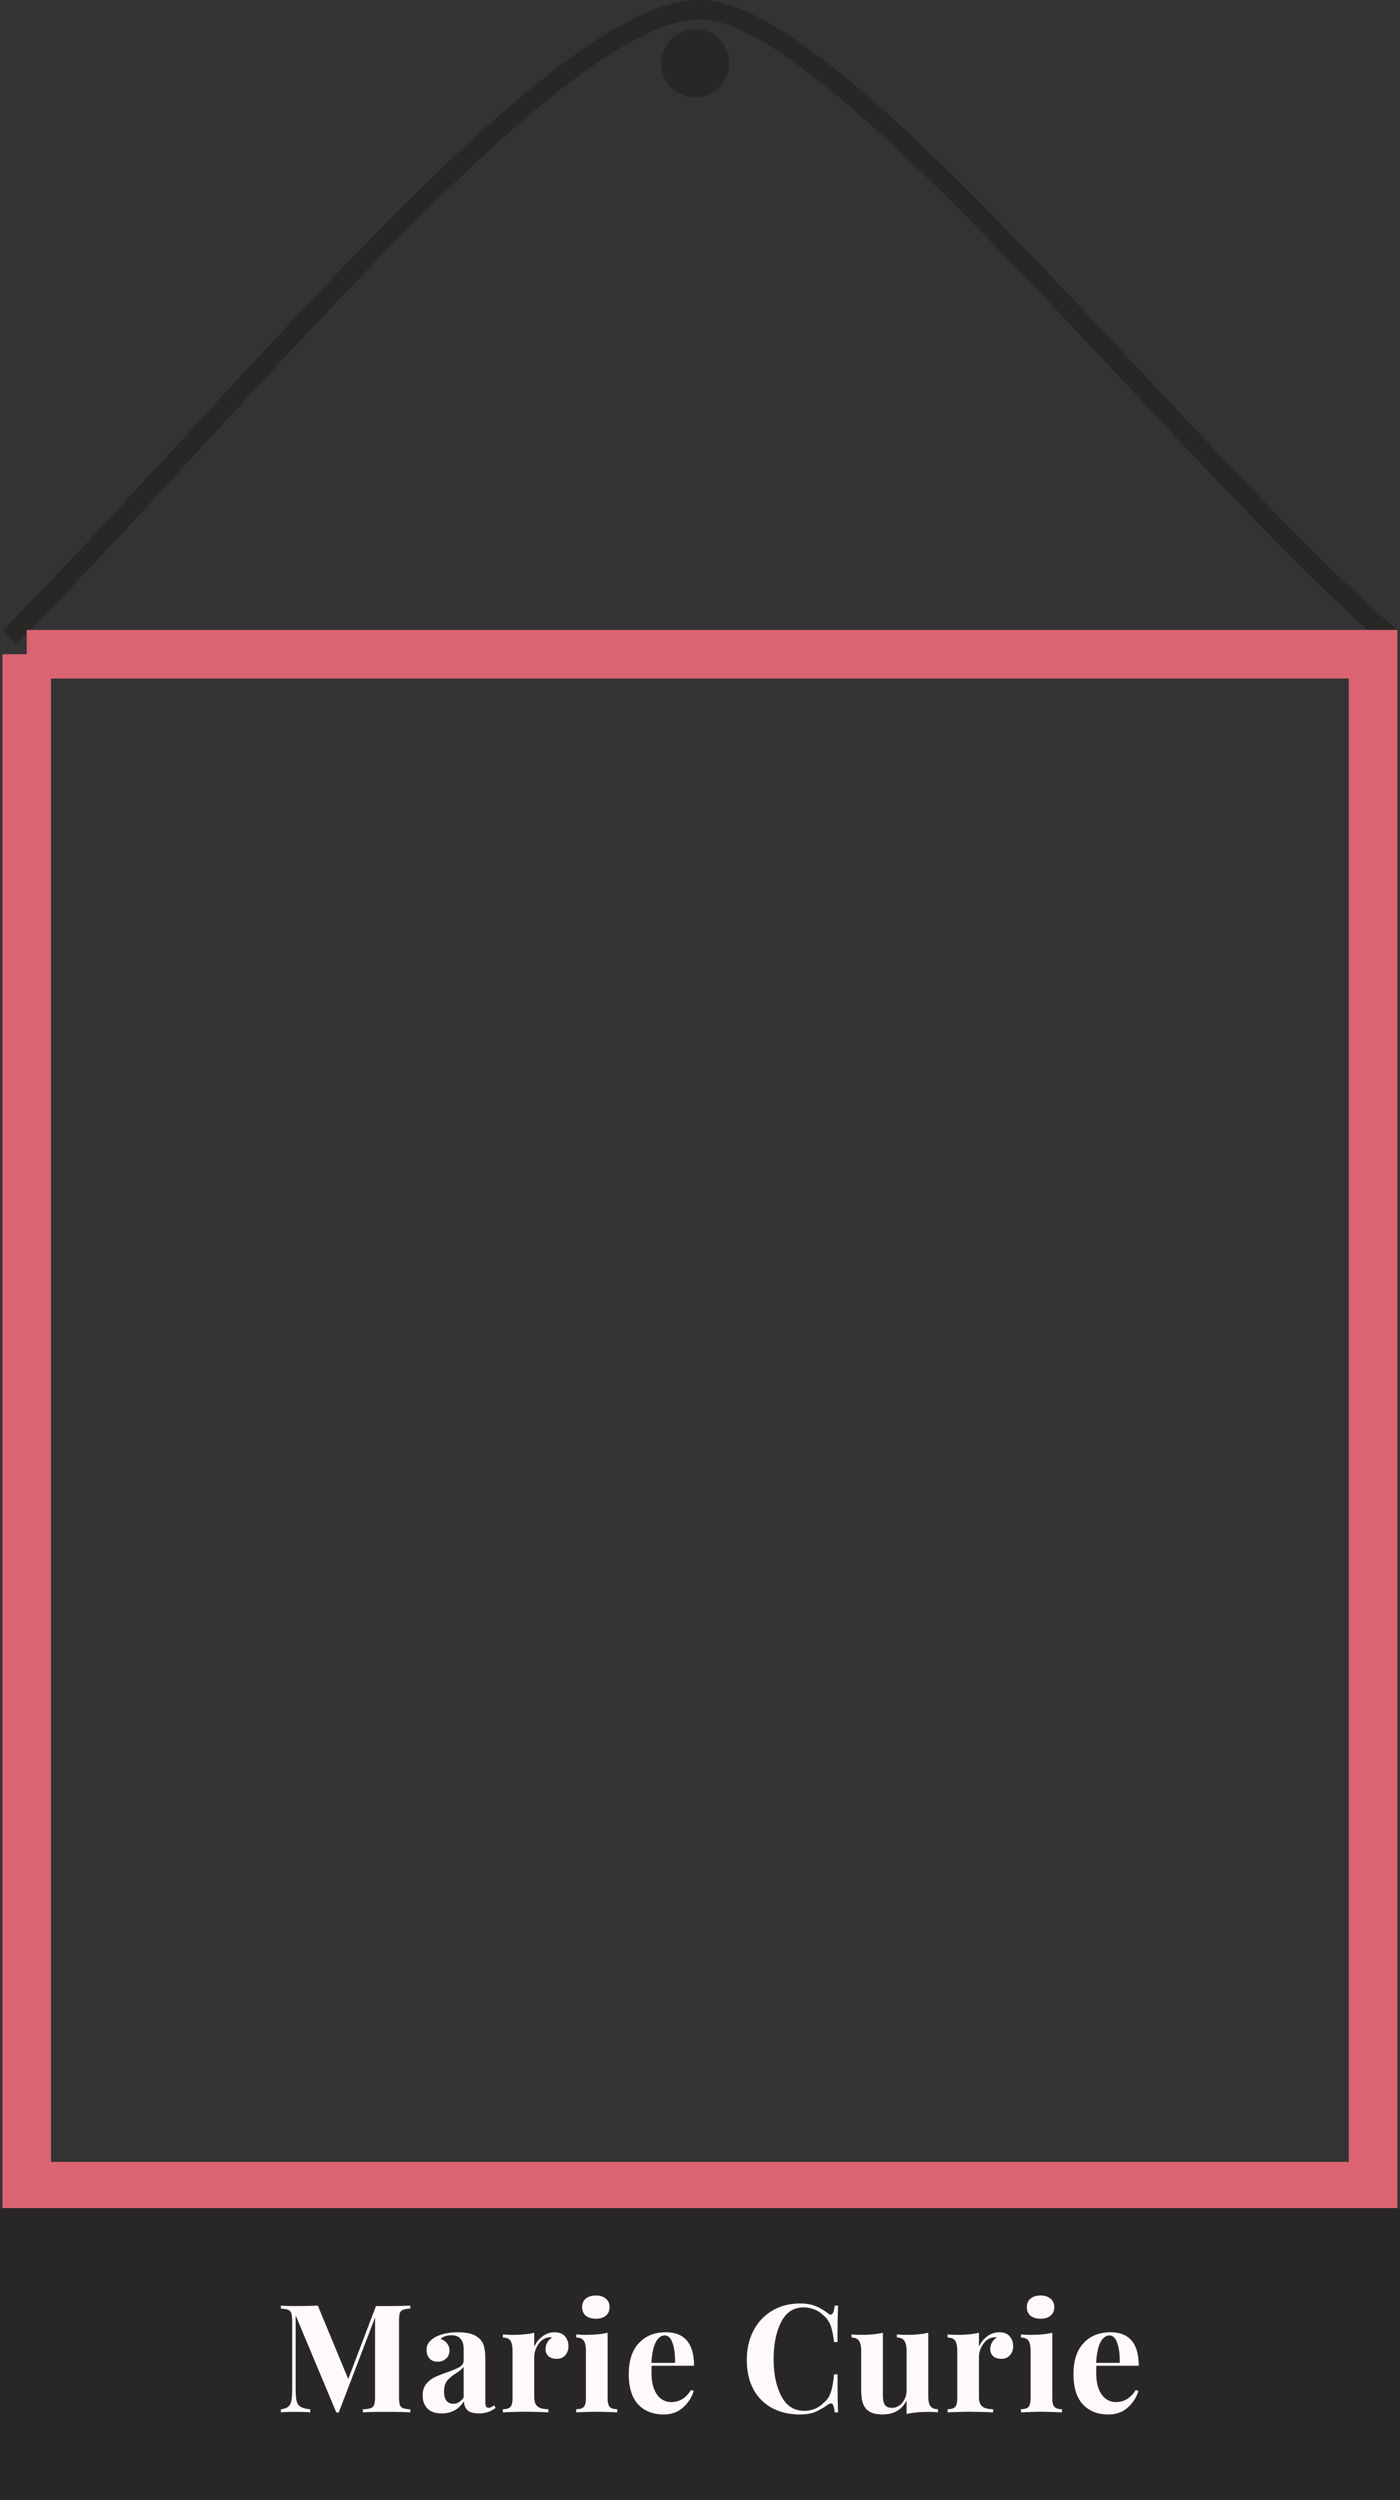 <svg width="144" height="257" viewBox="0 0 144 257" fill="none" xmlns="http://www.w3.org/2000/svg"><rect x="0" y="0" width="144" height="257" fill="#333333" stroke="none"/><path d="M1 65.5C23.667 42.667 57 1 72 1c14 0 49 45.333 71 64.5" stroke="#292626" stroke-width="2"/><path d="M75 6.5a3.5 3.5 0 11-7 0 3.5 3.5 0 017 0z" fill="#292626"/><path d="M2.751 67.258V224.75h138.482V67.259H2.751z" stroke="#DC6472" stroke-width="5"/><path d="M0 227h144v30H0v-30z" fill="#292626"/><path d="M42.205 237.336c-.351.021-.604.062-.76.124a.562.562 0 00-.325.356c-.051.176-.077.46-.077.853v7.688c0 .393.026.677.077.852.062.176.17.295.326.357.165.062.418.103.76.124v.31a47.827 47.827 0 00-2.434-.047c-1.106 0-1.922.016-2.45.047v-.31c.373-.021.641-.062.807-.124a.557.557 0 00.356-.357c.062-.175.093-.459.093-.852v-8.107l-3.735 9.766h-.248l-4.185-9.983v7.425c0 .61.03 1.059.093 1.348.062.279.196.486.403.62.206.124.542.212 1.007.264v.31a23.111 23.111 0 00-1.674-.047 15.2 15.2 0 00-1.348.047v-.31c.34-.052.589-.14.744-.264.165-.124.273-.32.325-.589.062-.268.093-.666.093-1.193v-6.975c0-.393-.03-.677-.093-.853a.514.514 0 00-.325-.356c-.155-.062-.403-.103-.744-.124v-.31c.33.031.78.046 1.348.046.95 0 1.767-.015 2.45-.046l3.13 7.548 2.852-7.502h1.1c1.055 0 1.866-.015 2.434-.046v.31zm3.236 10.773c-.661 0-1.157-.171-1.488-.512-.32-.341-.48-.791-.48-1.349 0-.465.118-.847.356-1.147.248-.31.542-.547.883-.713.352-.165.796-.341 1.333-.527.569-.196.982-.372 1.24-.527.27-.165.403-.387.403-.666v-1.209c0-.434-.103-.77-.31-1.008-.196-.248-.506-.372-.93-.372-.496 0-.873.124-1.131.372.29.104.511.259.666.465.166.207.248.45.248.729 0 .351-.118.63-.356.837-.238.207-.527.31-.868.31-.362 0-.64-.114-.837-.341-.196-.227-.295-.512-.295-.853 0-.289.068-.532.202-.728.145-.207.362-.398.65-.574.28-.165.62-.294 1.024-.387a6.14 6.14 0 011.348-.14c.507 0 .946.052 1.318.155.372.104.682.279.93.527.227.228.377.507.45.837.082.331.123.781.123 1.349v4.216c0 .248.021.424.062.527.052.103.145.155.28.155.154 0 .34-.088.557-.264l.155.264c-.465.382-1.033.574-1.705.574-.568 0-.966-.114-1.193-.342-.227-.227-.346-.532-.357-.914-.516.837-1.276 1.256-2.278 1.256zm1.193-.993c.403 0 .755-.211 1.054-.635v-3.178c-.124.207-.387.434-.79.682-.403.259-.708.517-.915.775-.206.259-.31.631-.31 1.116 0 .424.088.739.264.946a.891.891 0 00.697.294zm10.425-7.347c.465 0 .817.14 1.054.419.238.279.357.615.357 1.007 0 .383-.114.698-.341.946-.217.238-.506.356-.868.356-.351 0-.63-.087-.837-.263a.934.934 0 01-.31-.729c0-.496.227-.899.682-1.209a.853.853 0 00-.186-.015.796.796 0 00-.248.031c-.393.062-.729.3-1.008.713-.268.413-.403.837-.403 1.271v4.107c0 .476.114.806.341.992.238.186.61.279 1.116.279V248c-.144 0-.263-.005-.356-.016a88.701 88.701 0 00-2.108-.046c-.28 0-.915.015-1.907.046a2.428 2.428 0 01-.31.016v-.326c.372 0 .63-.077.775-.232.145-.165.217-.46.217-.884v-4.882c0-.475-.072-.822-.217-1.039-.144-.217-.403-.325-.775-.325v-.326c.331.031.651.047.961.047.92 0 1.674-.072 2.263-.217v1.441c.197-.444.48-.8.853-1.069a2.04 2.04 0 011.255-.419zm4.229-3.782c.434 0 .775.109 1.023.326.258.207.387.496.387.868s-.129.666-.387.883c-.248.207-.59.31-1.023.31-.434 0-.78-.103-1.039-.31-.248-.217-.372-.511-.372-.883s.124-.661.372-.868c.259-.217.605-.326 1.039-.326zm1.209 10.571c0 .424.072.719.217.884.155.155.413.232.775.232V248a65.842 65.842 0 00-2.062-.062 79 79 0 00-2.154.062v-.326c.372 0 .63-.077.775-.232.144-.165.217-.46.217-.884v-4.882c0-.475-.073-.822-.217-1.039-.145-.217-.403-.325-.775-.325v-.326c.33.031.65.047.96.047.92 0 1.675-.072 2.264-.217v6.742zm6.532.388c.847 0 1.53-.413 2.046-1.24l.279.093a3.716 3.716 0 01-1.116 1.72c-.527.465-1.188.698-1.984.698-1.095 0-1.969-.346-2.62-1.039-.64-.702-.96-1.736-.96-3.1 0-1.395.346-2.459 1.038-3.193.692-.744 1.612-1.116 2.759-1.116 1.943 0 2.914 1.147 2.914 3.441h-4.356c-.01.155-.015.398-.015.729 0 .682.093 1.25.279 1.705.196.455.444.785.744.992.31.207.64.31.992.31zm-.651-6.851c-.372 0-.682.232-.93.697-.238.455-.388 1.163-.45 2.124h2.434c.02-.816-.062-1.488-.248-2.015-.176-.537-.444-.806-.806-.806zm13.924-3.286c.62 0 1.147.088 1.58.263.435.176.858.424 1.272.744.113.093.212.14.294.14.207 0 .341-.31.403-.93h.357c-.042.703-.062 1.953-.062 3.751h-.357c-.093-.765-.217-1.349-.372-1.752a2.5 2.5 0 00-.79-1.054 2.533 2.533 0 00-.9-.558 2.898 2.898 0 00-1.069-.201c-1.043 0-1.819.511-2.325 1.534-.506 1.013-.76 2.279-.76 3.798 0 1.509.264 2.769.791 3.782s1.313 1.519 2.356 1.519c.352 0 .698-.062 1.039-.186.351-.134.645-.326.883-.574.383-.289.646-.651.79-1.085.156-.434.275-1.069.357-1.906h.357c0 1.87.02 3.172.062 3.906h-.357c-.03-.331-.077-.563-.14-.698-.051-.144-.129-.217-.232-.217-.082 0-.191.042-.325.124-.465.331-.91.584-1.333.76-.424.165-.936.248-1.535.248-1.095 0-2.056-.222-2.883-.667a4.679 4.679 0 01-1.906-1.922c-.455-.847-.682-1.854-.682-3.022 0-1.137.232-2.144.697-3.023a5.073 5.073 0 011.938-2.046c.837-.485 1.787-.728 2.852-.728zm13.176 9.501c0 .476.072.822.217 1.039.155.217.413.325.775.325V248a9.97 9.97 0 00-.961-.047c-.9 0-1.653.073-2.263.218v-1.396c-.475.961-1.307 1.442-2.496 1.442-.775 0-1.338-.201-1.69-.605a1.932 1.932 0 01-.371-.759c-.072-.32-.109-.739-.109-1.256v-3.921c0-.475-.077-.822-.232-1.039-.145-.217-.398-.325-.76-.325v-.326c.32.031.641.047.961.047.9 0 1.654-.072 2.263-.217v6.417c0 .434.062.759.186.976.135.217.383.326.744.326.414 0 .765-.171 1.054-.512.3-.351.45-.78.45-1.286v-4.061c0-.475-.078-.822-.233-1.039-.144-.217-.398-.325-.76-.325v-.326c.332.031.652.047.962.047.899 0 1.653-.072 2.263-.217v6.494zm7.323-6.541c.465 0 .816.14 1.054.419.237.279.356.615.356 1.007 0 .383-.113.698-.341.946-.217.238-.506.356-.868.356-.351 0-.63-.087-.837-.263a.937.937 0 01-.31-.729c0-.496.228-.899.682-1.209a.849.849 0 00-.186-.015.798.798 0 00-.248.031c-.392.062-.728.3-1.007.713-.269.413-.403.837-.403 1.271v4.107c0 .476.113.806.341.992.237.186.609.279 1.116.279V248c-.145 0-.264-.005-.357-.016a88.644 88.644 0 00-2.108-.046c-.279 0-.914.015-1.906.046a2.428 2.428 0 01-.31.016v-.326c.372 0 .63-.077.775-.232.144-.165.217-.46.217-.884v-4.882c0-.475-.073-.822-.217-1.039-.145-.217-.403-.325-.775-.325v-.326c.33.031.65.047.96.047.92 0 1.675-.072 2.264-.217v1.441c.196-.444.48-.8.852-1.069a2.042 2.042 0 011.256-.419zm4.228-3.782c.434 0 .775.109 1.023.326.258.207.388.496.388.868s-.13.666-.388.883c-.248.207-.589.31-1.023.31-.434 0-.78-.103-1.038-.31-.248-.217-.372-.511-.372-.883s.124-.661.372-.868c.258-.217.604-.326 1.038-.326zm1.209 10.571c0 .424.072.719.217.884.155.155.413.232.775.232V248a65.79 65.79 0 00-2.061-.062c-.321 0-1.039.021-2.155.062v-.326c.372 0 .63-.077.775-.232.145-.165.217-.46.217-.884v-4.882c0-.475-.072-.822-.217-1.039-.145-.217-.403-.325-.775-.325v-.326c.331.031.651.047.961.047.92 0 1.674-.072 2.263-.217v6.742zm6.532.388c.848 0 1.53-.413 2.046-1.24l.279.093a3.705 3.705 0 01-1.116 1.72c-.527.465-1.188.698-1.984.698-1.095 0-1.968-.346-2.619-1.039-.641-.702-.961-1.736-.961-3.1 0-1.395.346-2.459 1.038-3.193.693-.744 1.612-1.116 2.759-1.116 1.943 0 2.914 1.147 2.914 3.441h-4.355a11.54 11.54 0 00-.016.729c0 .682.093 1.25.279 1.705.197.455.445.785.744.992.31.207.641.31.992.31zm-.651-6.851c-.372 0-.682.232-.93.697-.237.455-.387 1.163-.449 2.124h2.433c.021-.816-.062-1.488-.248-2.015-.175-.537-.444-.806-.806-.806z" fill="snow"/></svg>